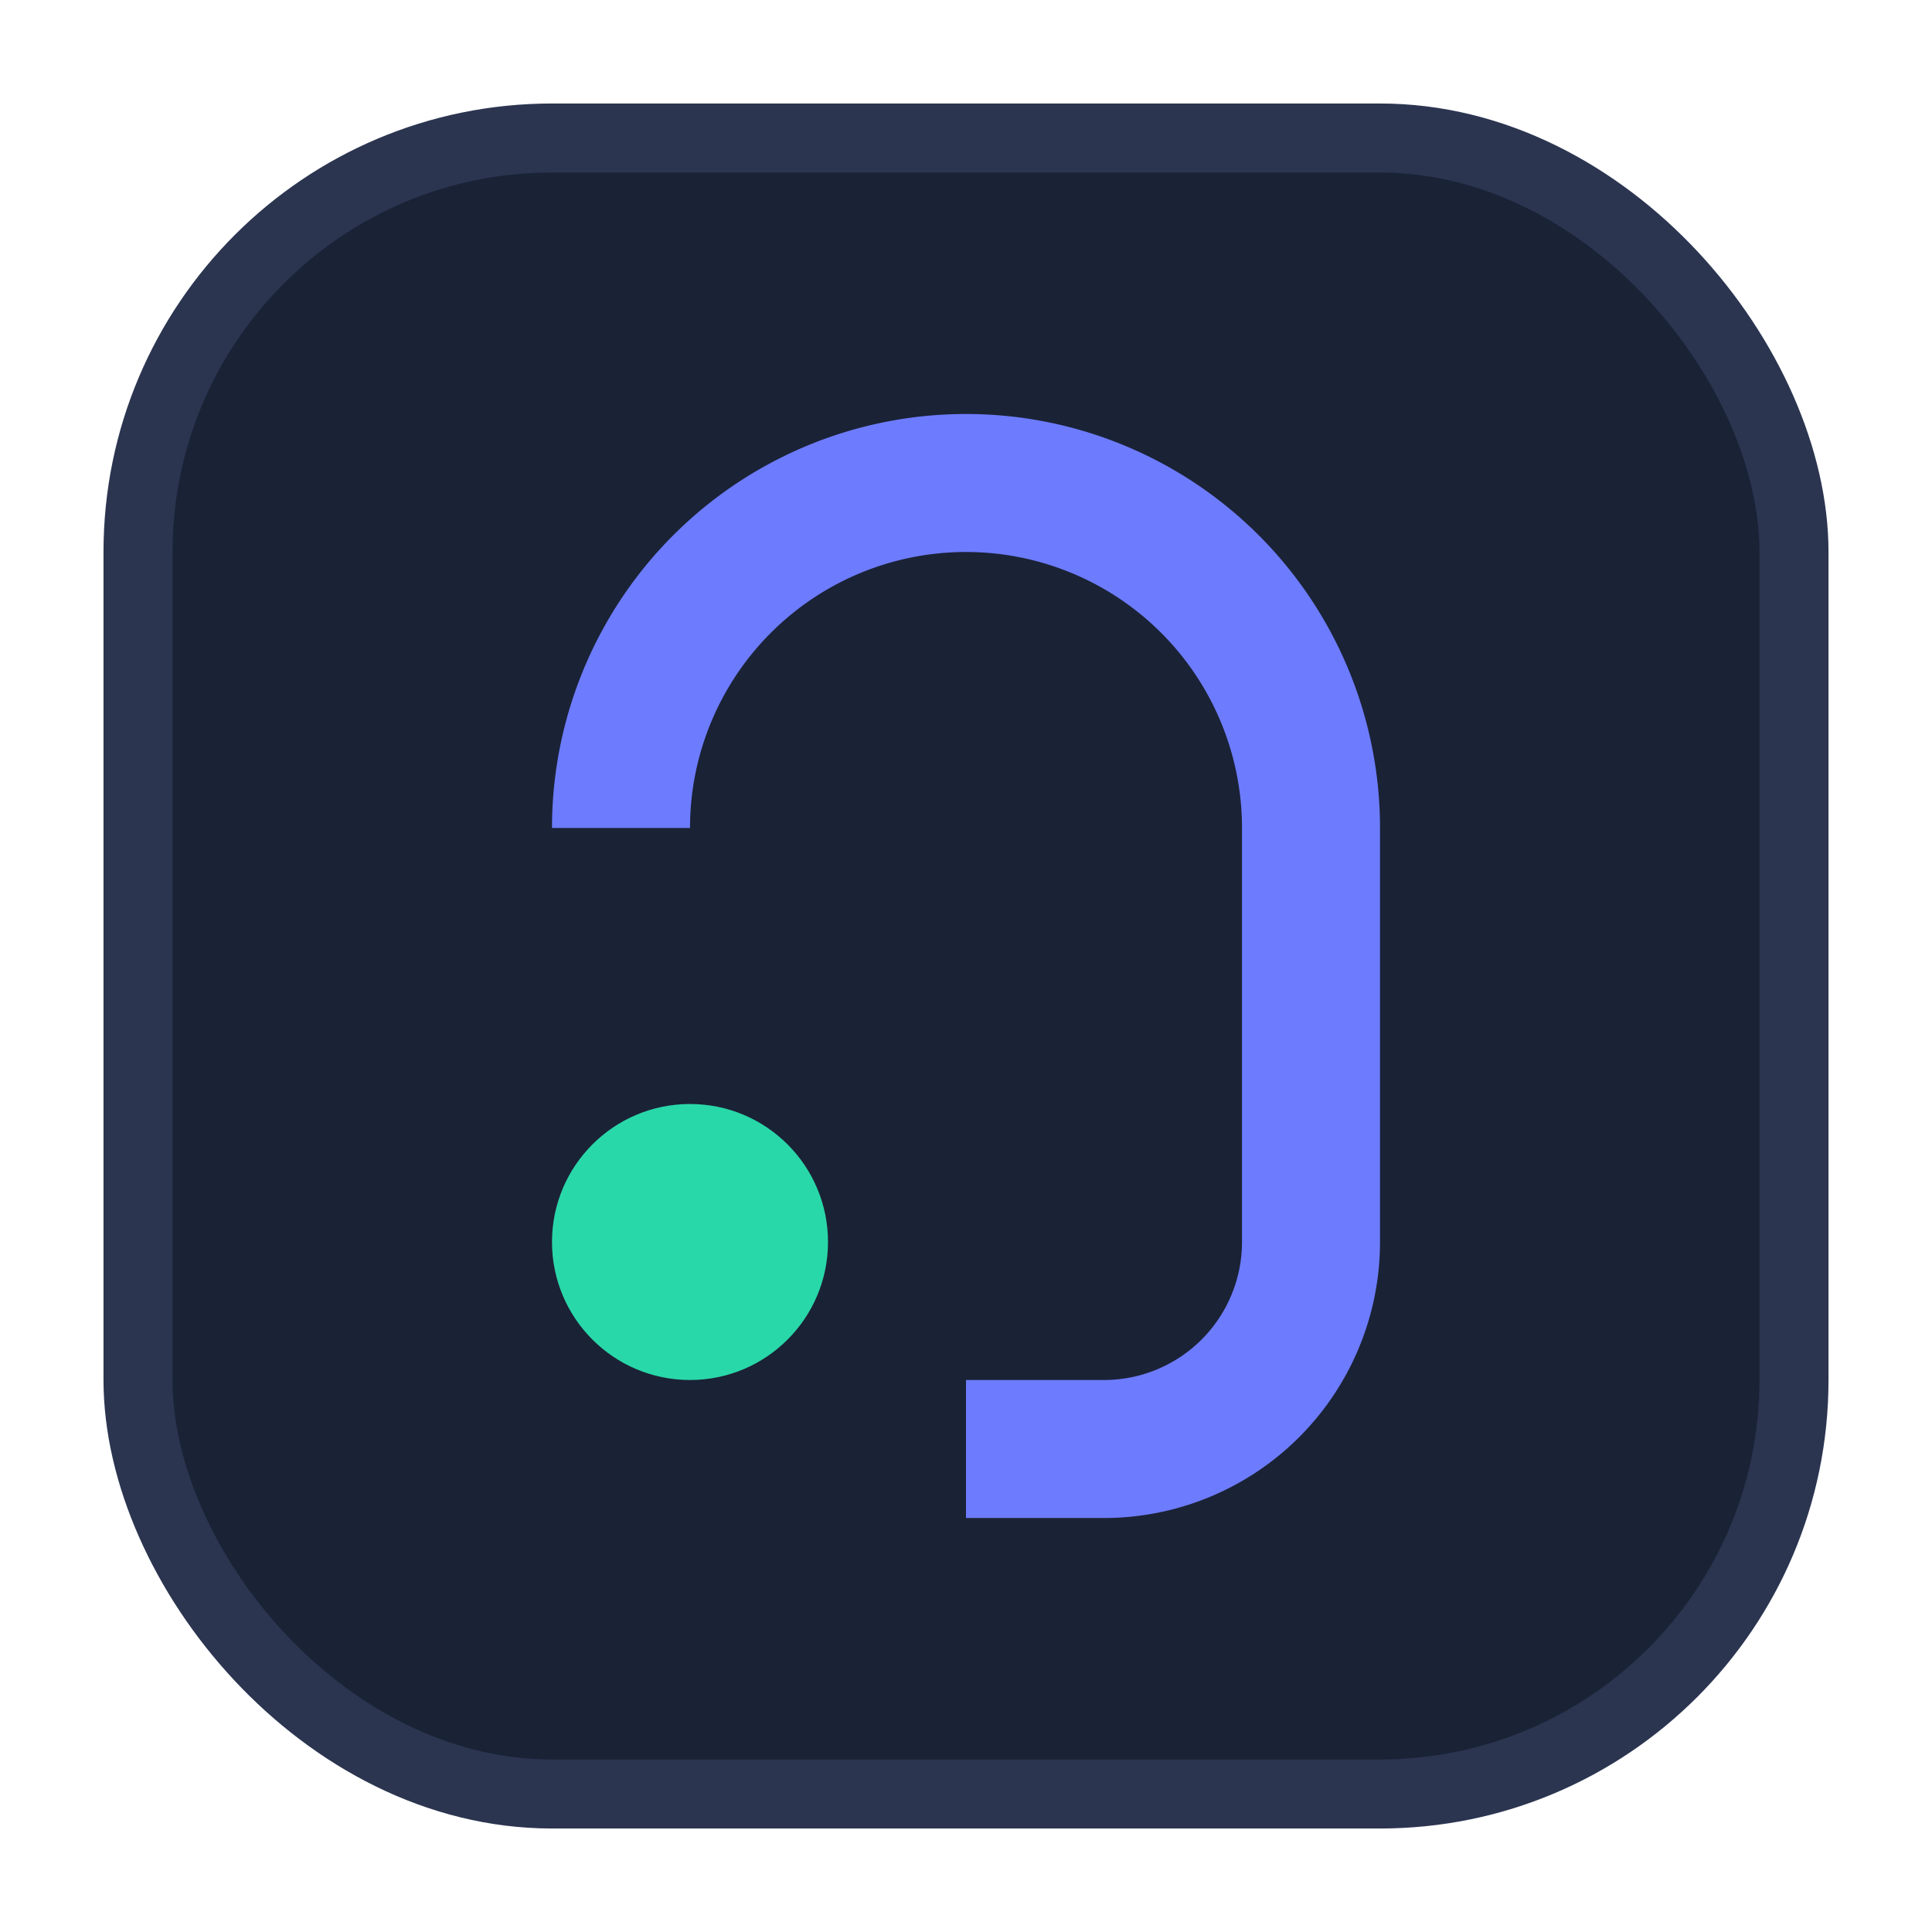 <svg xmlns="http://www.w3.org/2000/svg" width="28" height="28" viewBox="0 0 28 28" fill="none">
  <rect x="2" y="2" width="24" height="24" rx="6" fill="#1a2236" stroke="#2b3550"/>
  <path d="M9 12a5 5 0 0110 0v6a3 3 0 01-3 3h-2" stroke="#6D7CFF" stroke-width="2"/>
  <circle cx="10" cy="18" r="2" fill="#29D8A9"/>
</svg>